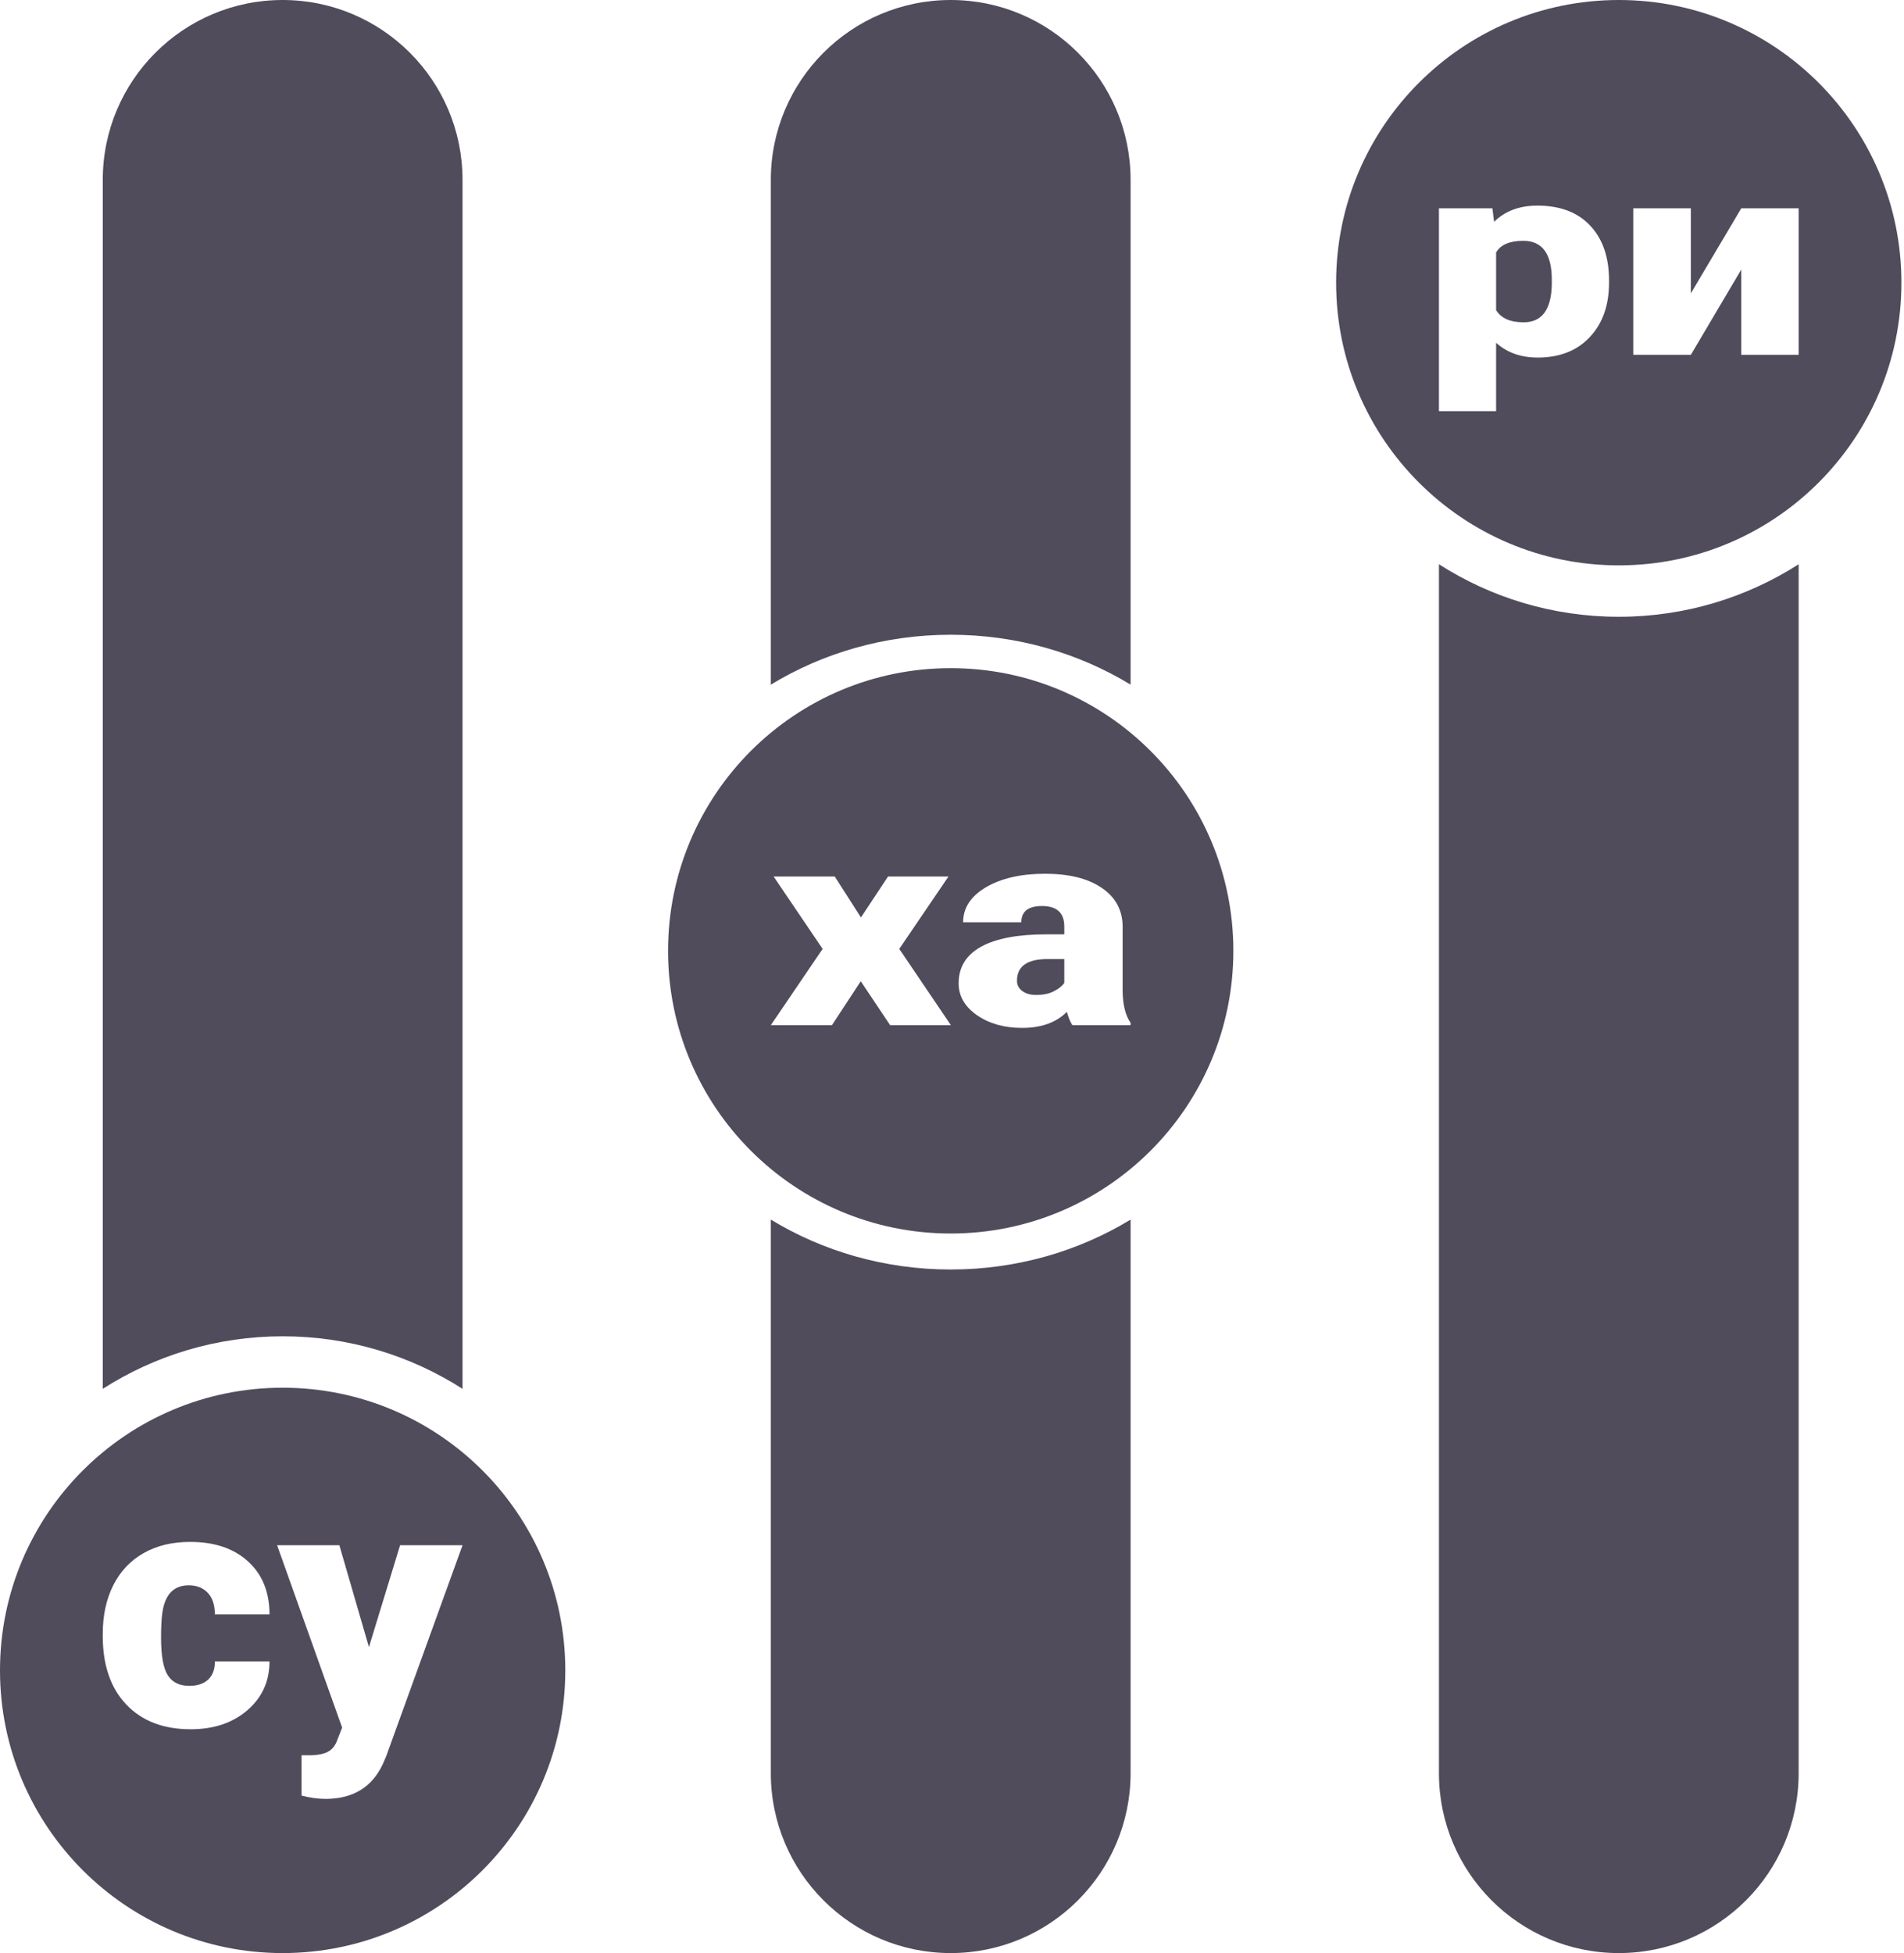 <svg width="39" height="40" viewBox="0 0 39 40" fill="none" xmlns="http://www.w3.org/2000/svg">
<path fill-rule="evenodd" clip-rule="evenodd" d="M5.789 0C3.755 0 2.105 1.649 2.105 3.684V28.444C3.169 27.763 4.433 27.368 5.79 27.368C7.146 27.368 8.41 27.763 9.474 28.444V3.684C9.474 1.649 7.824 0 5.789 0Z" fill="#504C5C"/>
<path fill-rule="evenodd" clip-rule="evenodd" d="M33.158 40C35.193 40 36.842 38.351 36.842 36.316L36.842 11.556C35.779 12.237 34.514 12.632 33.158 12.632C31.801 12.632 30.537 12.237 29.474 11.556L29.474 36.316C29.474 38.351 31.123 40 33.158 40Z" fill="#504C5C"/>
<path fill-rule="evenodd" clip-rule="evenodd" d="M19.474 0C17.439 0 15.789 1.649 15.789 3.684V14.022C16.853 13.375 18.117 13 19.474 13C20.83 13 22.094 13.375 23.158 14.022V3.684C23.158 1.649 21.508 0 19.474 0ZM23.158 24.978C22.094 25.625 20.83 26 19.474 26C18.117 26 16.853 25.625 15.789 24.978V36.316C15.789 38.35 17.439 40 19.474 40C21.508 40 23.158 38.35 23.158 36.316V24.978Z" fill="#504C5C"/>
<path fill-rule="evenodd" clip-rule="evenodd" d="M5.789 40C8.987 40 11.579 37.408 11.579 34.21C11.579 31.013 8.987 28.421 5.789 28.421C2.592 28.421 0 31.013 0 34.21C0 37.408 2.592 40 5.789 40ZM4.266 34.397C4.174 34.483 4.044 34.527 3.877 34.527C3.676 34.527 3.529 34.455 3.437 34.311C3.345 34.168 3.299 33.91 3.299 33.538C3.299 33.326 3.307 33.16 3.324 33.039C3.376 32.658 3.556 32.468 3.866 32.468C4.029 32.468 4.159 32.519 4.256 32.622C4.352 32.724 4.401 32.872 4.401 33.063H5.52C5.52 32.607 5.374 32.246 5.081 31.979C4.788 31.712 4.393 31.579 3.894 31.579C3.526 31.579 3.207 31.656 2.938 31.811C2.669 31.964 2.462 32.184 2.318 32.471C2.176 32.756 2.105 33.086 2.105 33.46V33.508C2.105 34.105 2.266 34.572 2.587 34.91C2.908 35.247 3.347 35.416 3.905 35.416C4.38 35.416 4.767 35.286 5.067 35.026C5.369 34.766 5.52 34.433 5.52 34.028H4.401C4.403 34.185 4.358 34.308 4.266 34.397ZM8.195 31.647L7.557 33.733L6.951 31.647H5.676L7.008 35.382L6.912 35.628C6.87 35.749 6.804 35.832 6.714 35.878C6.627 35.925 6.499 35.949 6.331 35.949H6.176V36.774C6.348 36.819 6.512 36.842 6.668 36.842C7.23 36.842 7.622 36.603 7.844 36.124L7.911 35.967L9.474 31.647H8.195Z" fill="#504C5C"/>
<path fill-rule="evenodd" clip-rule="evenodd" d="M19.474 13.684C16.276 13.684 13.684 16.276 13.684 19.474C13.684 22.671 16.276 25.263 19.474 25.263C22.671 25.263 25.263 22.671 25.263 19.474C25.263 16.276 22.671 13.684 19.474 13.684ZM21.853 20.723C21.886 20.843 21.924 20.934 21.966 20.996H23.158V20.948C23.054 20.8 23 20.586 22.995 20.307V18.959C22.988 18.628 22.843 18.368 22.56 18.179C22.277 17.989 21.892 17.895 21.404 17.895C20.916 17.895 20.514 17.986 20.198 18.17C19.885 18.354 19.728 18.593 19.728 18.888H20.92C20.92 18.667 21.061 18.556 21.344 18.556C21.648 18.556 21.8 18.696 21.8 18.975V19.136H21.432C20.848 19.136 20.402 19.22 20.096 19.389C19.79 19.558 19.636 19.808 19.636 20.138C19.636 20.401 19.762 20.619 20.015 20.794C20.267 20.966 20.573 21.052 20.934 21.052C21.328 21.052 21.634 20.943 21.853 20.723ZM21.588 20.301C21.491 20.352 21.369 20.377 21.22 20.377C21.107 20.377 21.014 20.351 20.941 20.298C20.868 20.244 20.831 20.173 20.831 20.087C20.831 19.791 21.039 19.642 21.454 19.642H21.8V20.129C21.758 20.193 21.687 20.25 21.588 20.301ZM18.19 17.951L17.635 18.79L17.098 17.951H15.846L16.85 19.434L15.789 20.996H17.041L17.631 20.096L18.233 20.996H19.477L18.42 19.434L19.428 17.951H18.19Z" fill="#504C5C"/>
<path fill-rule="evenodd" clip-rule="evenodd" d="M33.158 0C29.96 0 27.368 2.592 27.368 5.789C27.368 8.987 29.96 11.579 33.158 11.579C36.355 11.579 38.947 8.987 38.947 5.789C38.947 2.592 36.355 0 33.158 0ZM32.561 6.907C32.826 6.627 32.958 6.255 32.958 5.789V5.744C32.958 5.267 32.829 4.893 32.572 4.621C32.315 4.347 31.954 4.211 31.49 4.211C31.124 4.211 30.829 4.321 30.604 4.543L30.569 4.266H29.474V8.421H30.645V7.02C30.868 7.222 31.152 7.323 31.497 7.323C31.945 7.323 32.3 7.184 32.561 6.907ZM31.202 4.932C31.591 4.932 31.786 5.198 31.786 5.731V5.83C31.774 6.344 31.582 6.601 31.209 6.601C30.935 6.601 30.747 6.518 30.645 6.352V5.17C30.738 5.011 30.924 4.932 31.202 4.932ZM36.842 4.266H35.667L34.634 6.008V4.266H33.455V7.267H34.634L35.667 5.52V7.267H36.842V4.266Z" fill="#504C5C"/>
</svg>
